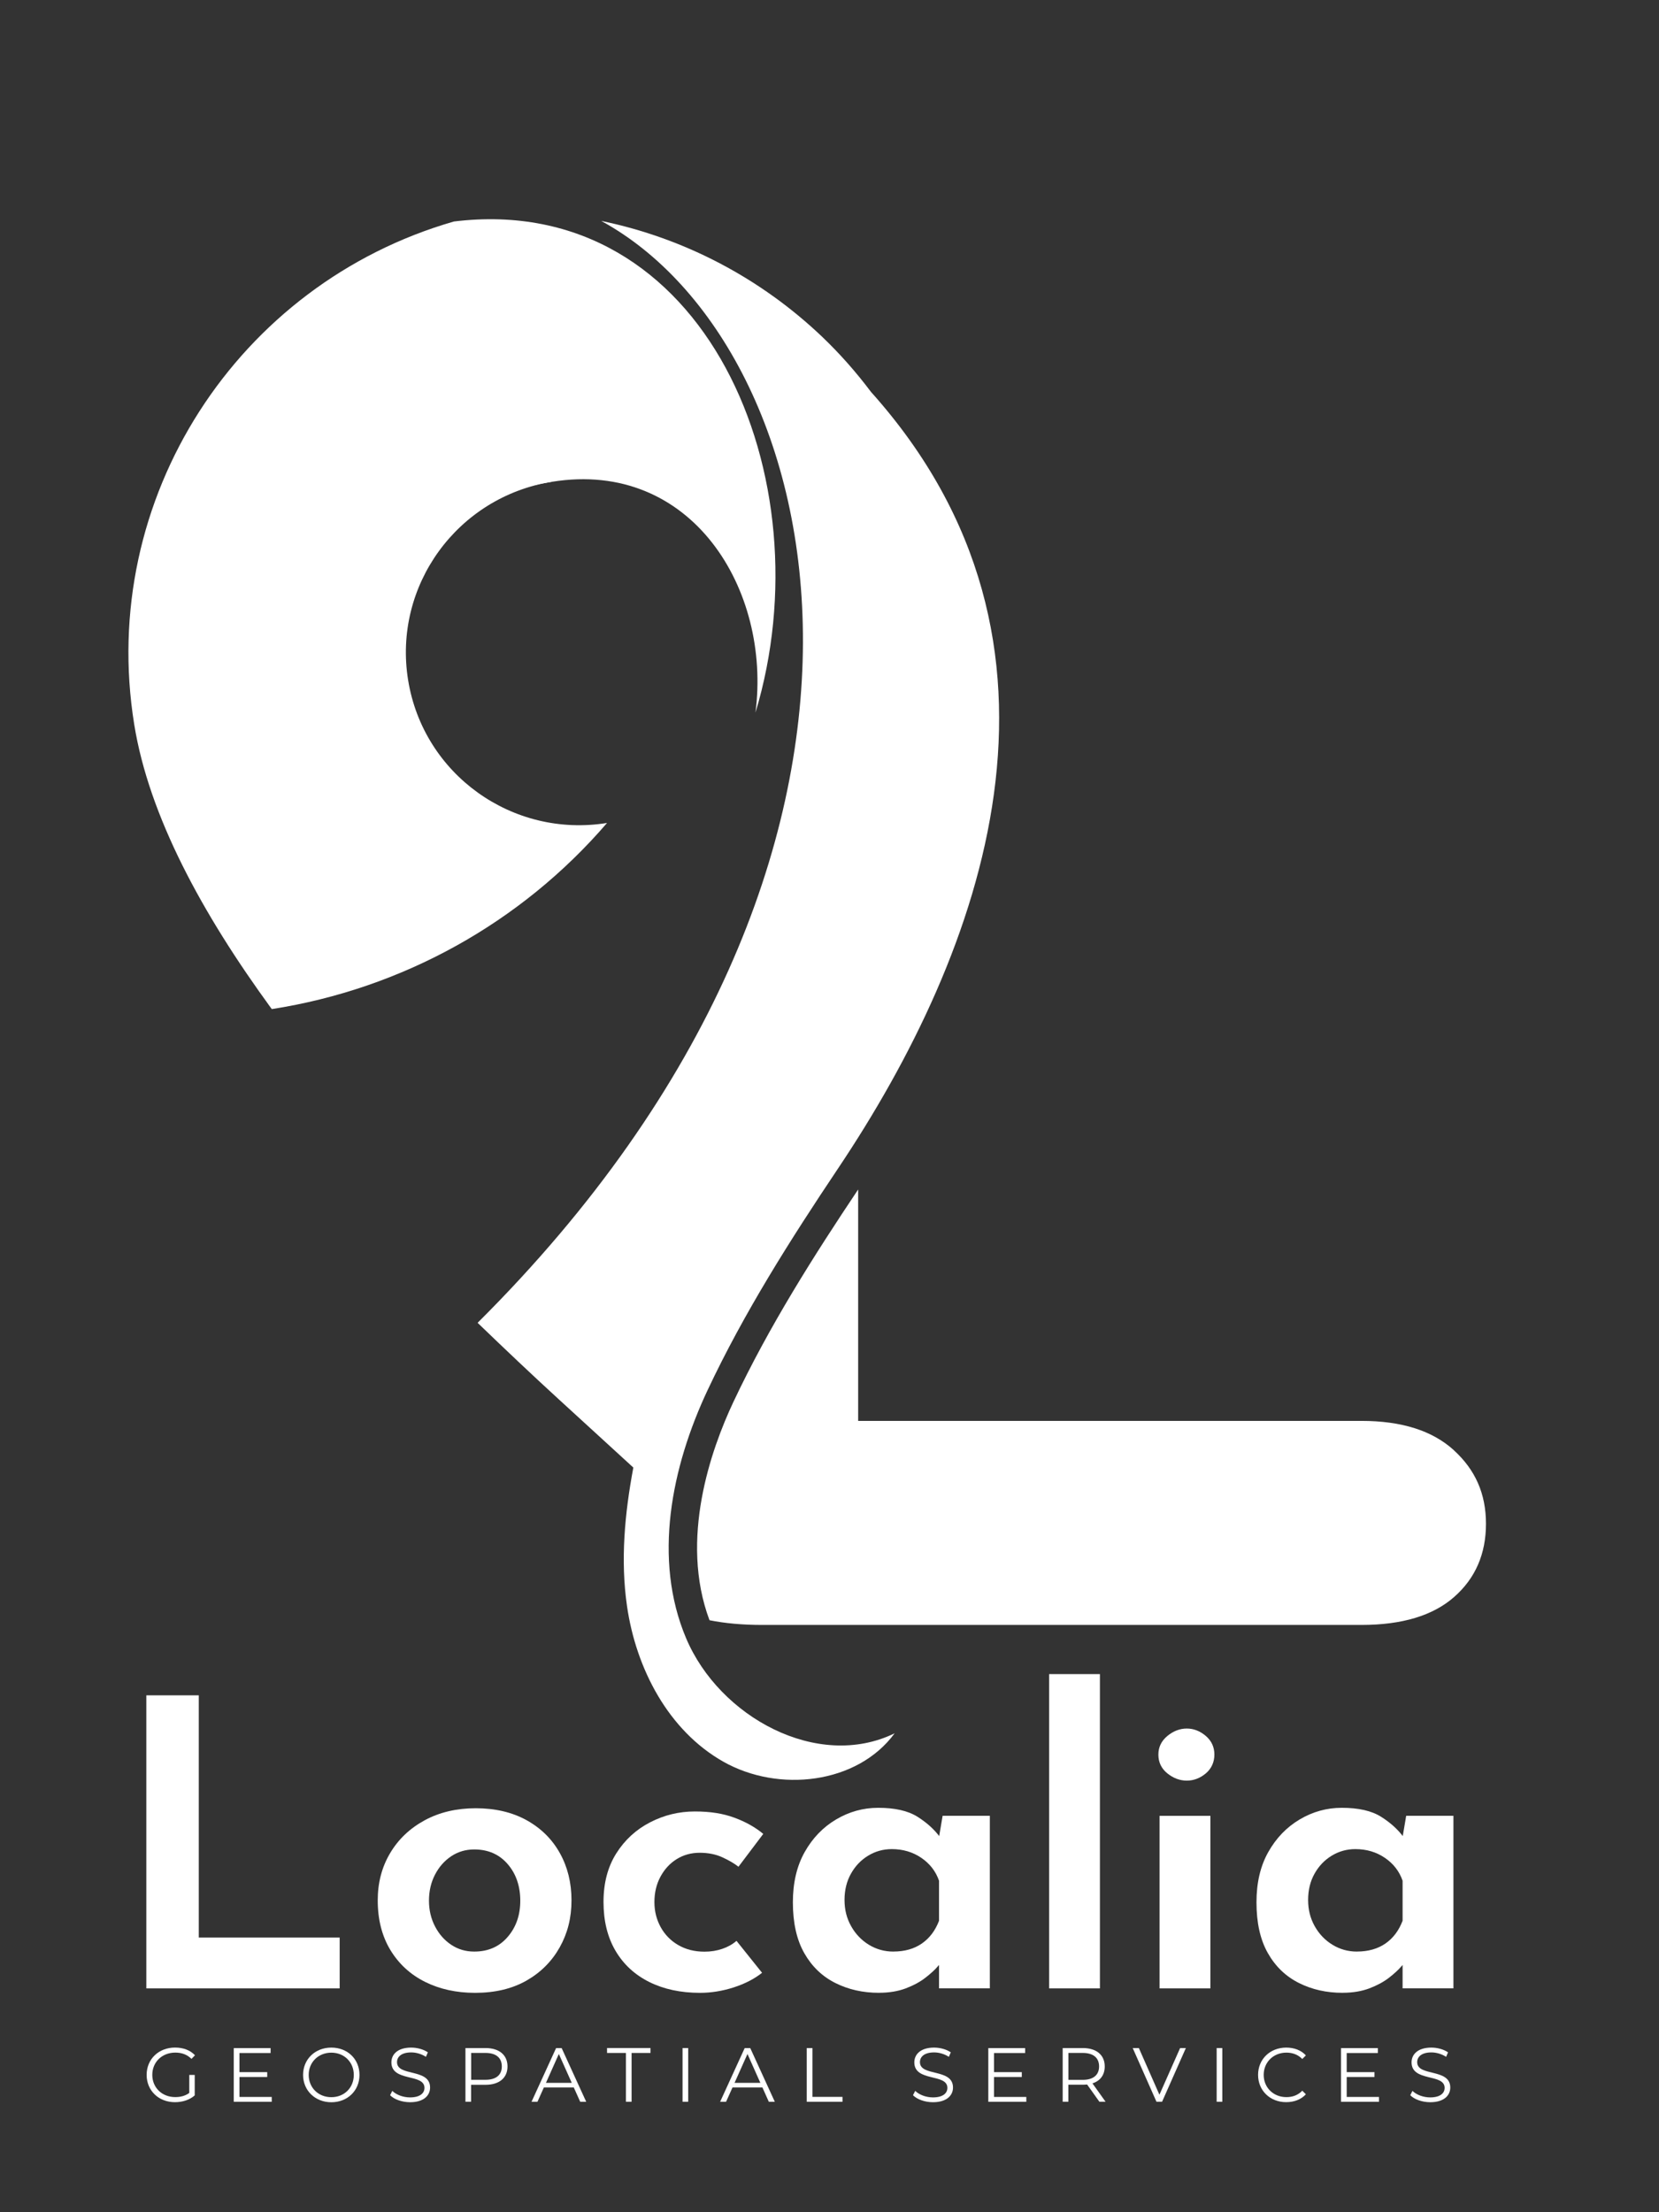 <svg width="54" height="72" viewBox="0 0 54 72" fill="none" xmlns="http://www.w3.org/2000/svg">
<rect x="0" y="0" width="54" height="72" fill="#333333" stroke="none"/>
<g id="localia logo 4">
<g id="Group">
<path id="Vector" d="M4.763 55.177H6.47V63.061H11.056V64.715H4.763V55.177Z" fill="white"/>
<path id="Vector_2" d="M12.295 61.849C12.295 61.276 12.43 60.763 12.699 60.312C12.968 59.859 13.344 59.504 13.826 59.242C14.308 58.982 14.862 58.852 15.488 58.852C16.113 58.852 16.674 58.982 17.142 59.242C17.611 59.503 17.971 59.859 18.223 60.312C18.475 60.763 18.602 61.276 18.602 61.849C18.602 62.423 18.474 62.924 18.217 63.381C17.961 63.836 17.6 64.198 17.136 64.462C16.671 64.727 16.113 64.86 15.463 64.86C14.854 64.86 14.312 64.74 13.833 64.502C13.356 64.263 12.98 63.917 12.706 63.465C12.433 63.013 12.295 62.475 12.295 61.849ZM13.963 61.862C13.963 62.166 14.028 62.444 14.159 62.696C14.289 62.948 14.465 63.148 14.686 63.295C14.908 63.444 15.158 63.517 15.436 63.517C15.888 63.517 16.251 63.359 16.524 63.041C16.798 62.724 16.935 62.331 16.935 61.861C16.935 61.391 16.799 60.986 16.524 60.669C16.251 60.352 15.888 60.193 15.436 60.193C15.158 60.193 14.908 60.267 14.686 60.415C14.465 60.563 14.289 60.762 14.159 61.014C14.028 61.266 13.963 61.548 13.963 61.861V61.862Z" fill="white"/>
<path id="Vector_3" d="M24.804 64.208C24.552 64.408 24.244 64.566 23.879 64.684C23.514 64.801 23.148 64.86 22.785 64.86C22.159 64.86 21.61 64.743 21.136 64.508C20.662 64.273 20.296 63.934 20.035 63.492C19.774 63.048 19.644 62.519 19.644 61.902C19.644 61.285 19.783 60.758 20.061 60.319C20.339 59.88 20.706 59.544 21.163 59.309C21.619 59.074 22.102 58.957 22.616 58.957C23.129 58.957 23.541 59.025 23.905 59.16C24.27 59.294 24.583 59.47 24.844 59.687L24.037 60.756C23.907 60.653 23.733 60.55 23.516 60.45C23.299 60.35 23.051 60.301 22.774 60.301C22.497 60.301 22.246 60.371 22.024 60.509C21.802 60.648 21.627 60.839 21.496 61.083C21.366 61.326 21.301 61.6 21.301 61.904C21.301 62.207 21.369 62.47 21.503 62.718C21.639 62.965 21.829 63.162 22.077 63.305C22.324 63.449 22.609 63.52 22.93 63.52C23.139 63.52 23.332 63.489 23.51 63.428C23.688 63.368 23.843 63.281 23.973 63.168L24.807 64.21L24.804 64.208Z" fill="white"/>
<path id="Vector_4" d="M28.61 64.859C28.088 64.859 27.616 64.753 27.189 64.539C26.764 64.326 26.426 64.003 26.179 63.568C25.932 63.134 25.808 62.582 25.808 61.913C25.808 61.279 25.936 60.733 26.192 60.278C26.449 59.822 26.79 59.468 27.216 59.216C27.641 58.964 28.098 58.838 28.584 58.838C29.131 58.838 29.558 58.935 29.867 59.131C30.175 59.326 30.421 59.55 30.603 59.802L30.525 60.024L30.682 59.098H32.219V64.714H30.565V63.423L30.708 63.802C30.682 63.82 30.621 63.885 30.526 63.997C30.431 64.11 30.296 64.233 30.122 64.368C29.949 64.503 29.736 64.618 29.484 64.714C29.232 64.809 28.94 64.858 28.61 64.858V64.859ZM29.079 63.516C29.444 63.516 29.753 63.429 30.004 63.256C30.256 63.082 30.443 62.834 30.565 62.514V61.211C30.46 60.907 30.27 60.659 29.991 60.468C29.713 60.278 29.392 60.182 29.027 60.182C28.749 60.182 28.493 60.253 28.258 60.396C28.023 60.539 27.836 60.735 27.698 60.983C27.559 61.23 27.489 61.516 27.489 61.836C27.489 62.157 27.56 62.434 27.704 62.69C27.847 62.946 28.04 63.147 28.283 63.296C28.527 63.444 28.792 63.517 29.079 63.517V63.516Z" fill="white"/>
<path id="Vector_5" d="M34.148 54.486H35.802V64.715H34.148V54.486Z" fill="white"/>
<path id="Vector_6" d="M37.705 57.105C37.705 56.862 37.803 56.661 37.998 56.499C38.193 56.339 38.404 56.258 38.629 56.258C38.855 56.258 39.061 56.339 39.249 56.499C39.436 56.66 39.528 56.862 39.528 57.105C39.528 57.349 39.434 57.561 39.249 57.718C39.062 57.874 38.856 57.953 38.629 57.953C38.403 57.953 38.193 57.874 37.998 57.718C37.803 57.561 37.705 57.357 37.705 57.105ZM37.744 59.099H39.398V64.715H37.744V59.099Z" fill="white"/>
<path id="Vector_7" d="M43.699 64.859C43.178 64.859 42.705 64.753 42.279 64.539C41.853 64.326 41.516 64.003 41.269 63.568C41.022 63.134 40.898 62.582 40.898 61.913C40.898 61.279 41.025 60.733 41.282 60.278C41.539 59.822 41.88 59.468 42.305 59.216C42.73 58.964 43.187 58.838 43.673 58.838C44.22 58.838 44.648 58.935 44.956 59.131C45.265 59.326 45.511 59.55 45.693 59.802L45.614 60.024L45.771 59.098H47.309V64.714H45.654V63.423L45.797 63.802C45.771 63.82 45.711 63.885 45.615 63.997C45.52 64.11 45.385 64.233 45.212 64.368C45.038 64.503 44.825 64.618 44.573 64.714C44.321 64.809 44.03 64.858 43.699 64.858V64.859ZM44.168 63.516C44.533 63.516 44.842 63.429 45.094 63.256C45.346 63.082 45.532 62.834 45.654 62.514V61.211C45.549 60.907 45.359 60.659 45.08 60.468C44.802 60.278 44.481 60.182 44.116 60.182C43.838 60.182 43.583 60.253 43.347 60.396C43.112 60.539 42.926 60.735 42.787 60.983C42.648 61.23 42.579 61.516 42.579 61.836C42.579 62.157 42.65 62.434 42.793 62.69C42.937 62.946 43.129 63.147 43.373 63.296C43.616 63.444 43.881 63.517 44.168 63.517V63.516Z" fill="white"/>
</g>
<path id="Vector_8" fill-rule="evenodd" clip-rule="evenodd" d="M19.761 26.784C16.679 27.283 13.78 25.203 13.284 22.134C12.787 19.067 14.882 16.179 17.963 15.68C8.197 16.064 4.154 26.123 8.849 32.842C13.095 32.18 16.968 30.032 19.761 26.782V26.784Z" fill="white"/>
<path id="Vector_9" fill-rule="evenodd" clip-rule="evenodd" d="M8.849 32.843C5.082 26.207 8.896 17.149 17.963 15.681C22.523 14.942 25.109 19.207 24.59 23.194C26.889 15.589 22.978 6.206 14.775 7.209C7.744 9.232 3.177 16.215 4.369 23.579C4.848 26.545 6.567 29.727 8.848 32.844L8.849 32.843Z" fill="white"/>
<path id="Vector_10" d="M47.321 47.197C46.622 46.562 45.621 46.245 44.314 46.245H27.933V38.713C26.507 40.845 25.037 43.154 23.87 45.632C23.147 47.169 22.107 50.097 23.094 52.733C23.601 52.834 24.169 52.886 24.805 52.886H44.314C45.639 52.886 46.645 52.582 47.334 51.974C48.024 51.367 48.368 50.573 48.368 49.593C48.368 48.614 48.019 47.834 47.321 47.199V47.197Z" fill="white"/>
<path id="Vector_11" d="M22.331 53.315C21.248 50.749 21.849 47.757 23.035 45.238C24.222 42.718 25.72 40.356 27.27 38.042C32.003 30.984 35.729 20.987 28.35 12.755C27.869 12.114 27.34 11.515 26.767 10.967C24.773 9.065 22.286 7.75 19.569 7.19C27.079 11.281 30.911 27.765 15.546 43.053C16.459 43.933 17.339 44.766 18.184 45.539C19.055 46.337 19.877 47.089 20.615 47.764C20.335 49.258 20.192 50.776 20.409 52.273C20.703 54.31 21.757 56.329 23.55 57.34C25.343 58.351 27.901 58.07 29.12 56.413C26.617 57.633 23.413 55.883 22.332 53.317L22.331 53.315Z" fill="white"/>
<g id="Group_2">
<path id="Vector_12" d="M6.161 67.531H6.338V68.198C6.173 68.345 5.938 68.419 5.695 68.419C5.164 68.419 4.773 68.042 4.773 67.53C4.773 67.018 5.163 66.641 5.698 66.641C5.963 66.641 6.192 66.725 6.347 66.892L6.233 67.009C6.086 66.865 5.911 66.805 5.706 66.805C5.275 66.805 4.957 67.112 4.957 67.529C4.957 67.946 5.274 68.253 5.704 68.253C5.871 68.253 6.026 68.216 6.161 68.118V67.529V67.531Z" fill="white"/>
<path id="Vector_13" d="M8.845 68.246V68.406H7.609V66.659H8.808V66.819H7.794V67.441H8.698V67.599H7.794V68.248H8.845V68.246Z" fill="white"/>
<path id="Vector_14" d="M9.865 67.531C9.865 67.022 10.255 66.642 10.785 66.642C11.315 66.642 11.701 67.019 11.701 67.531C11.701 68.044 11.309 68.421 10.785 68.421C10.261 68.421 9.865 68.041 9.865 67.531ZM11.516 67.531C11.516 67.115 11.204 66.807 10.785 66.807C10.365 66.807 10.048 67.115 10.048 67.531C10.048 67.948 10.363 68.256 10.785 68.256C11.207 68.256 11.516 67.948 11.516 67.531Z" fill="white"/>
<path id="Vector_15" d="M12.697 68.193L12.769 68.051C12.894 68.174 13.116 68.263 13.346 68.263C13.673 68.263 13.816 68.126 13.816 67.953C13.816 67.474 12.74 67.769 12.74 67.122C12.74 66.865 12.94 66.642 13.385 66.642C13.582 66.642 13.787 66.7 13.927 66.796L13.864 66.943C13.715 66.846 13.54 66.799 13.385 66.799C13.066 66.799 12.923 66.941 12.923 67.116C12.923 67.595 13.999 67.306 13.999 67.942C13.999 68.199 13.795 68.42 13.348 68.42C13.085 68.42 12.828 68.327 12.698 68.192L12.697 68.193Z" fill="white"/>
<path id="Vector_16" d="M16.519 67.256C16.519 67.629 16.249 67.853 15.804 67.853H15.334V68.405H15.15V66.657H15.804C16.249 66.657 16.519 66.883 16.519 67.256ZM16.334 67.256C16.334 66.977 16.15 66.816 15.801 66.816H15.337V67.69H15.801C16.15 67.69 16.334 67.53 16.334 67.255V67.256Z" fill="white"/>
<path id="Vector_17" d="M18.677 67.939H17.703L17.494 68.406H17.301L18.1 66.659H18.282L19.081 68.406H18.886L18.676 67.939H18.677ZM18.61 67.789L18.19 66.85L17.771 67.789H18.61Z" fill="white"/>
<path id="Vector_18" d="M20.374 66.817H19.759V66.656H21.173V66.817H20.558V68.405H20.374V66.817Z" fill="white"/>
<path id="Vector_19" d="M22.217 66.657H22.401V68.405H22.217V66.657Z" fill="white"/>
<path id="Vector_20" d="M24.817 67.939H23.843L23.633 68.406H23.44L24.239 66.659H24.421L25.22 68.406H25.025L24.816 67.939H24.817ZM24.749 67.789L24.33 66.85L23.91 67.789H24.749Z" fill="white"/>
<path id="Vector_21" d="M26.261 66.657H26.445V68.246H27.423V68.406H26.259V66.658L26.261 66.657Z" fill="white"/>
<path id="Vector_22" d="M29.717 68.193L29.79 68.051C29.915 68.174 30.137 68.263 30.367 68.263C30.693 68.263 30.837 68.126 30.837 67.953C30.837 67.474 29.761 67.769 29.761 67.122C29.761 66.865 29.961 66.642 30.405 66.642C30.603 66.642 30.808 66.7 30.948 66.796L30.885 66.943C30.736 66.846 30.561 66.799 30.405 66.799C30.086 66.799 29.944 66.941 29.944 67.116C29.944 67.595 31.02 67.306 31.02 67.942C31.02 68.199 30.815 68.42 30.368 68.42C30.105 68.42 29.849 68.327 29.718 68.192L29.717 68.193Z" fill="white"/>
<path id="Vector_23" d="M33.406 68.246V68.406H32.169V66.659H33.368V66.819H32.355V67.441H33.259V67.599H32.355V68.248H33.406V68.246Z" fill="white"/>
<path id="Vector_24" d="M35.785 68.405L35.385 67.843C35.34 67.848 35.294 67.85 35.245 67.85H34.775V68.405H34.59V66.657H35.245C35.689 66.657 35.959 66.883 35.959 67.256C35.959 67.531 35.815 67.724 35.559 67.806L35.986 68.405H35.783H35.785ZM35.775 67.256C35.775 66.977 35.591 66.816 35.241 66.816H34.777V67.692H35.241C35.591 67.692 35.775 67.53 35.775 67.255V67.256Z" fill="white"/>
<path id="Vector_25" d="M38.599 66.658L37.825 68.405H37.643L36.87 66.658H37.07L37.739 68.176L38.412 66.658H38.599Z" fill="white"/>
<path id="Vector_26" d="M39.602 66.657H39.786V68.405H39.602V66.657Z" fill="white"/>
<path id="Vector_27" d="M40.95 67.531C40.95 67.019 41.34 66.642 41.867 66.642C42.122 66.642 42.352 66.726 42.506 66.896L42.389 67.013C42.247 66.869 42.072 66.806 41.872 66.806C41.45 66.806 41.133 67.116 41.133 67.53C41.133 67.945 41.45 68.254 41.872 68.254C42.072 68.254 42.247 68.192 42.389 68.045L42.506 68.162C42.35 68.332 42.122 68.418 41.864 68.418C41.34 68.418 40.95 68.041 40.95 67.529V67.531Z" fill="white"/>
<path id="Vector_28" d="M44.886 68.246V68.406H43.649V66.659H44.849V66.819H43.835V67.441H44.739V67.599H43.835V68.248H44.886V68.246Z" fill="white"/>
<path id="Vector_29" d="M45.903 68.193L45.975 68.051C46.1 68.174 46.322 68.263 46.552 68.263C46.879 68.263 47.022 68.126 47.022 67.953C47.022 67.474 45.946 67.769 45.946 67.122C45.946 66.865 46.146 66.642 46.591 66.642C46.789 66.642 46.993 66.7 47.133 66.796L47.071 66.943C46.921 66.846 46.746 66.799 46.591 66.799C46.272 66.799 46.129 66.941 46.129 67.116C46.129 67.595 47.206 67.306 47.206 67.942C47.206 68.199 47.001 68.42 46.554 68.42C46.291 68.42 46.034 68.327 45.904 68.192L45.903 68.193Z" fill="white"/>
</g>
</g>
</svg>
